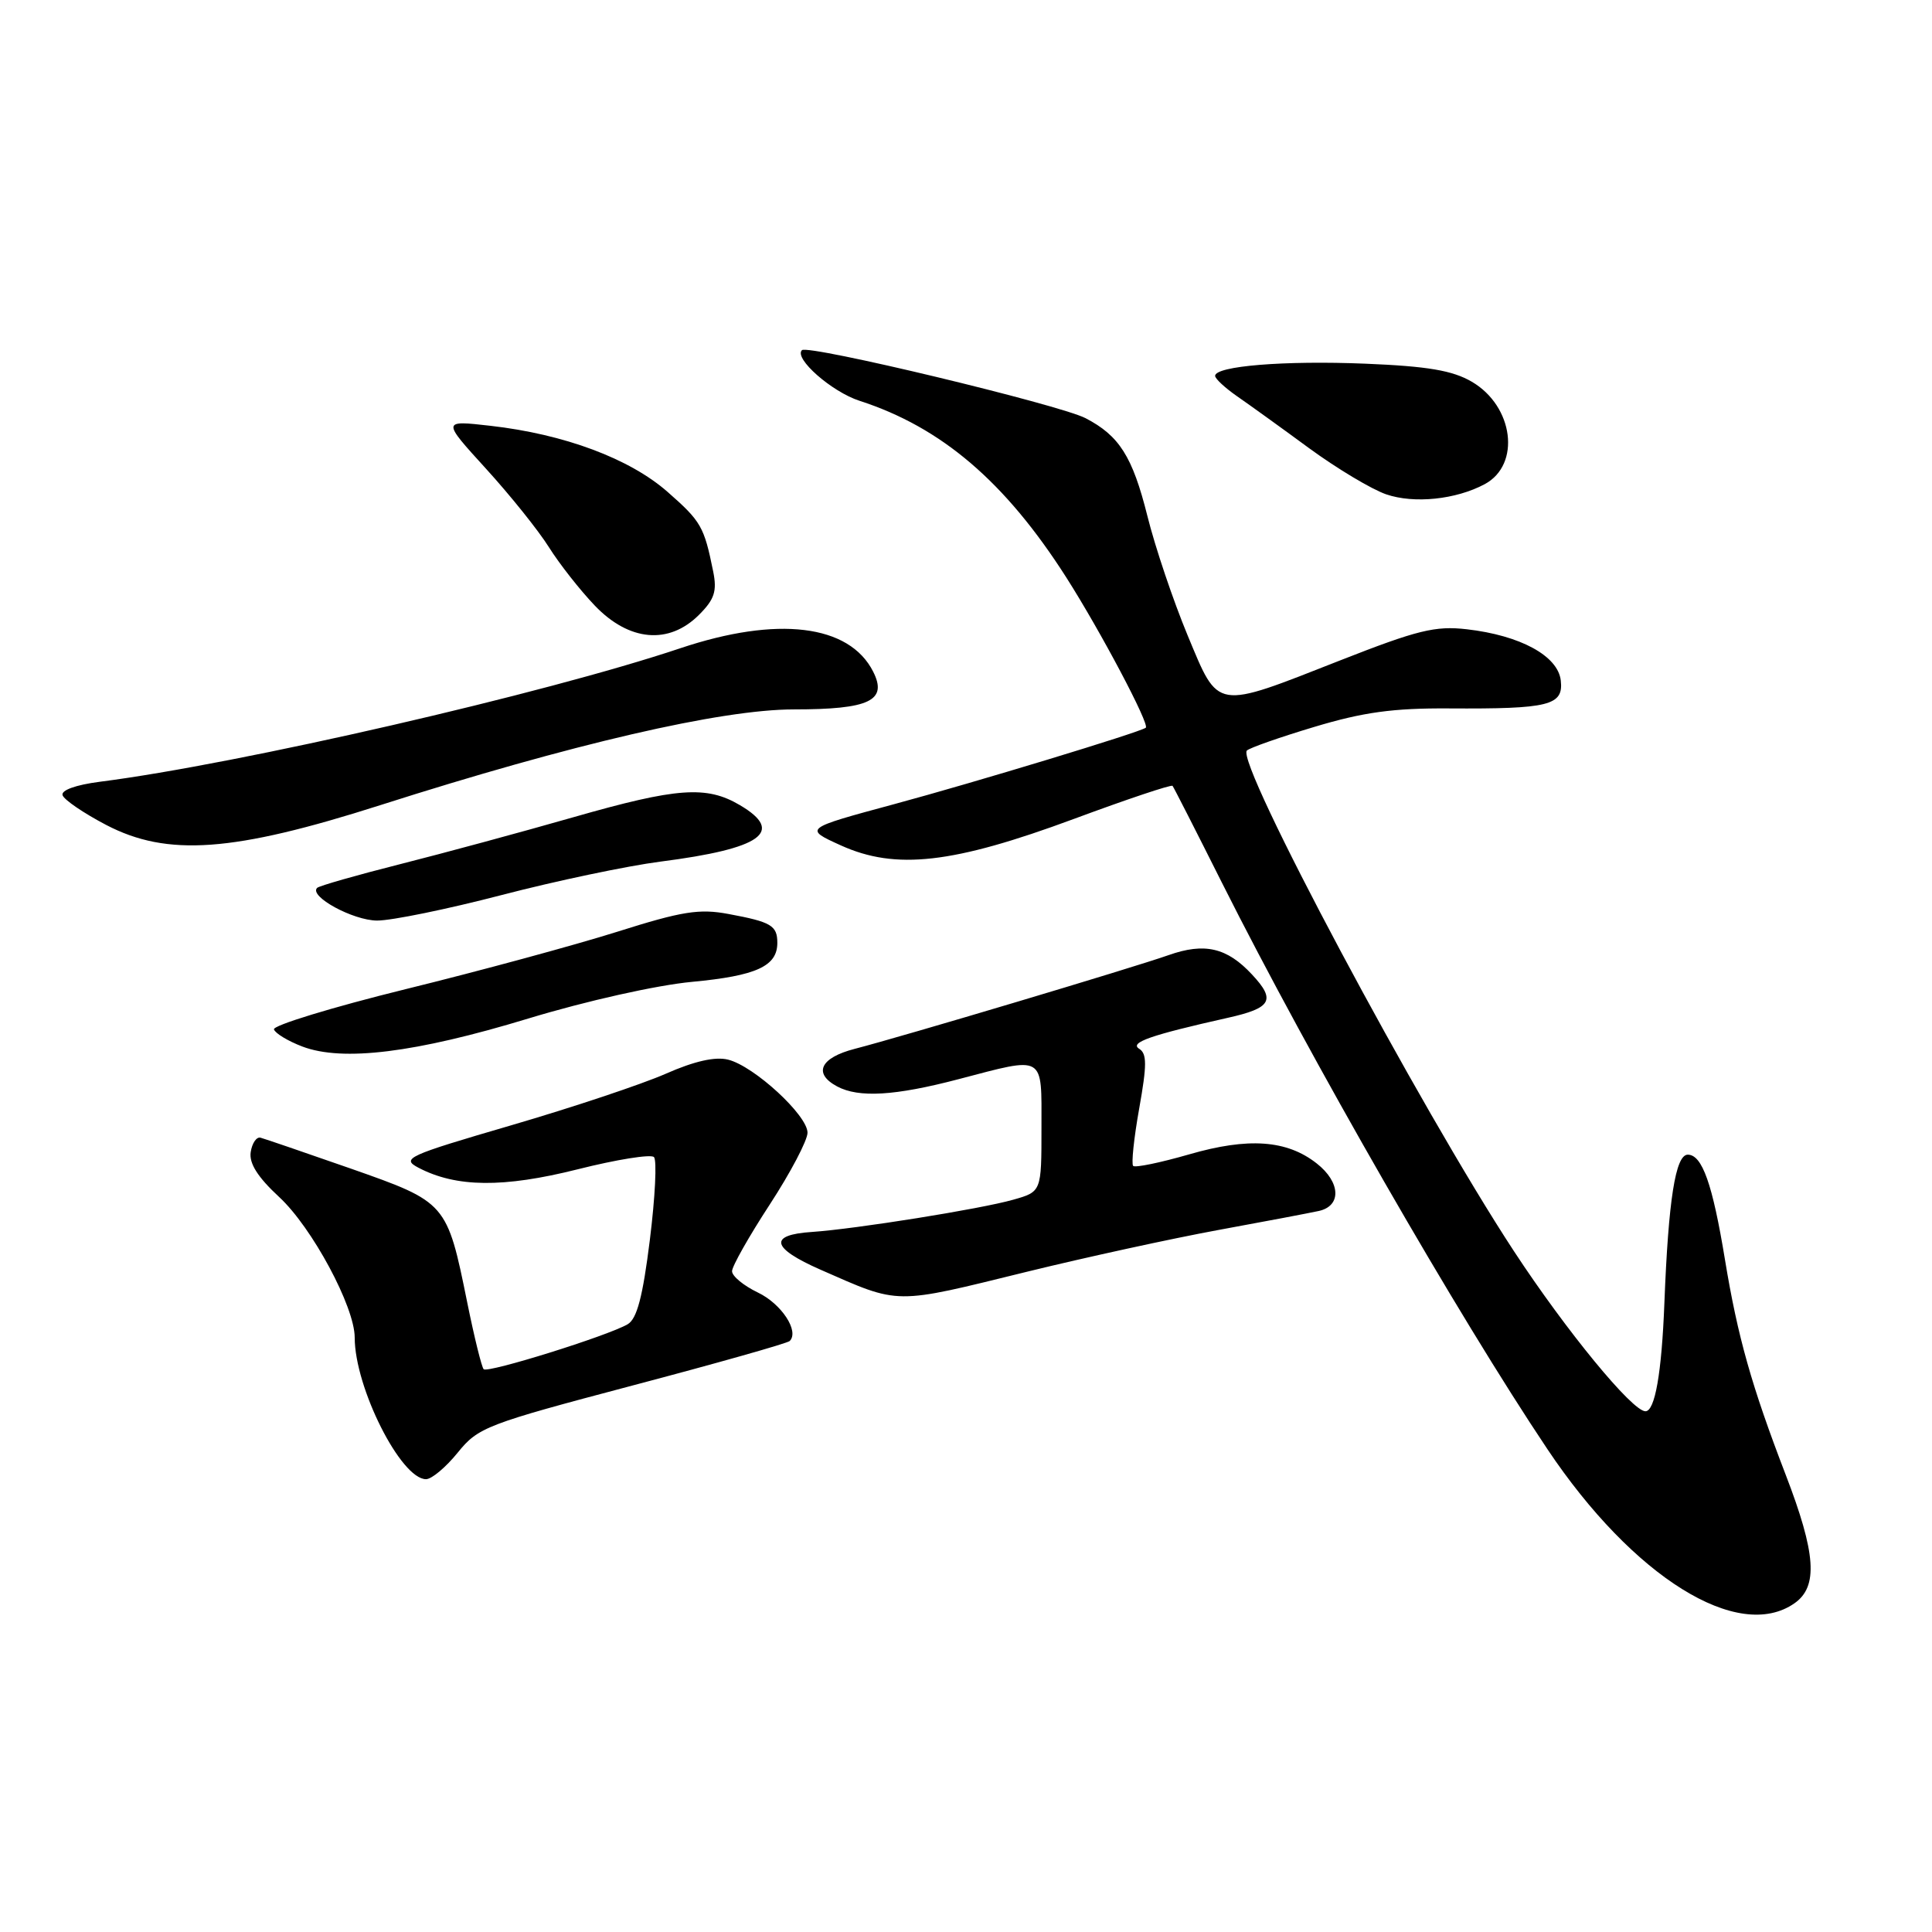 <?xml version="1.0" encoding="UTF-8" standalone="no"?>
<!DOCTYPE svg PUBLIC "-//W3C//DTD SVG 1.1//EN" "http://www.w3.org/Graphics/SVG/1.1/DTD/svg11.dtd" >
<svg xmlns="http://www.w3.org/2000/svg" xmlns:xlink="http://www.w3.org/1999/xlink" version="1.1" viewBox="0 0 256 256">
 <g >
 <path fill="currentColor"
d=" M 237.78 212.44 C 240.94 210.23 240.64 205.86 236.59 195.35 C 232.11 183.70 230.25 177.14 228.57 166.93 C 226.92 156.88 225.55 153.00 223.64 153.00 C 222.01 153.00 221.07 159.01 220.54 172.66 C 220.18 181.95 219.29 187.00 218.03 187.00 C 216.28 187.00 207.53 176.34 200.62 165.81 C 188.05 146.64 163.69 100.98 165.22 99.45 C 165.57 99.10 169.60 97.68 174.18 96.31 C 180.64 94.37 184.62 93.82 192.00 93.87 C 205.30 93.95 207.19 93.48 206.81 90.16 C 206.43 86.90 201.44 84.19 194.35 83.38 C 190.19 82.90 187.81 83.49 177.62 87.49 C 160.85 94.08 161.54 94.20 157.37 84.20 C 155.47 79.63 153.06 72.50 152.03 68.35 C 150.06 60.49 148.31 57.73 143.84 55.41 C 140.34 53.61 107.05 45.62 106.26 46.40 C 105.17 47.49 110.21 51.92 113.90 53.11 C 124.75 56.62 133.19 63.83 141.28 76.50 C 145.85 83.67 152.38 96.02 151.82 96.43 C 150.98 97.05 129.14 103.68 118.50 106.55 C 106.50 109.79 106.50 109.79 111.42 112.02 C 118.69 115.31 126.27 114.45 142.30 108.51 C 149.34 105.90 155.22 103.93 155.37 104.13 C 155.53 104.33 158.48 110.12 161.93 117.00 C 173.65 140.33 193.19 174.33 205.06 192.05 C 216.39 208.98 230.33 217.66 237.78 212.44 Z  M 60.65 192.48 C 63.37 189.12 64.44 188.71 83.80 183.59 C 94.97 180.64 104.35 177.99 104.64 177.69 C 105.94 176.39 103.54 172.75 100.41 171.26 C 98.54 170.36 97.00 169.10 97.00 168.44 C 97.00 167.79 99.25 163.81 102.00 159.60 C 104.75 155.38 107.00 151.10 107.00 150.09 C 107.00 147.78 99.93 141.27 96.48 140.41 C 94.78 139.98 92.01 140.60 88.21 142.28 C 85.07 143.66 75.85 146.74 67.73 149.11 C 53.93 153.14 53.13 153.51 55.45 154.73 C 60.45 157.35 66.70 157.41 76.54 154.94 C 81.70 153.64 86.25 152.91 86.65 153.32 C 87.06 153.72 86.81 158.65 86.11 164.28 C 85.17 171.83 84.40 174.75 83.17 175.47 C 80.50 177.02 64.64 181.97 64.09 181.43 C 63.82 181.15 62.84 177.17 61.91 172.58 C 59.23 159.36 59.17 159.30 46.50 154.85 C 40.45 152.74 35.06 150.89 34.52 150.75 C 33.99 150.61 33.40 151.47 33.22 152.66 C 32.99 154.15 34.15 155.98 36.99 158.61 C 41.35 162.64 47.00 173.16 47.00 177.23 C 47.00 183.86 53.12 196.00 56.45 196.00 C 57.20 196.00 59.09 194.41 60.65 192.48 Z  M 136.13 168.50 C 143.96 166.58 155.35 164.10 161.44 162.98 C 167.52 161.87 173.51 160.73 174.75 160.46 C 177.78 159.79 177.65 156.65 174.47 154.16 C 170.52 151.05 165.41 150.69 157.57 152.96 C 153.75 154.06 150.42 154.75 150.15 154.49 C 149.89 154.23 150.25 150.80 150.95 146.88 C 151.98 141.11 151.98 139.61 150.95 138.97 C 149.62 138.15 152.45 137.16 162.67 134.87 C 168.50 133.57 169.08 132.53 165.90 129.13 C 162.58 125.56 159.62 124.87 154.84 126.56 C 150.04 128.25 119.67 137.32 113.25 138.98 C 108.68 140.16 107.71 142.24 110.93 143.96 C 113.79 145.49 118.58 145.21 127.00 143.00 C 138.57 139.97 138.00 139.64 138.00 149.45 C 138.00 157.91 138.00 157.91 134.25 158.97 C 129.93 160.20 113.35 162.85 107.58 163.24 C 101.79 163.62 102.19 165.37 108.72 168.24 C 119.34 172.90 118.28 172.89 136.13 168.50 Z  M 70.00 134.96 C 77.71 132.62 87.01 130.54 91.70 130.10 C 100.21 129.30 103.00 128.03 103.00 124.94 C 103.00 122.64 102.20 122.16 96.54 121.11 C 92.66 120.38 90.39 120.74 81.73 123.48 C 76.10 125.25 63.51 128.67 53.74 131.07 C 43.97 133.48 36.13 135.88 36.30 136.40 C 36.48 136.93 38.17 137.95 40.06 138.67 C 45.40 140.70 55.04 139.51 70.00 134.96 Z  M 66.46 118.60 C 73.63 116.73 83.10 114.74 87.50 114.17 C 100.92 112.45 104.04 110.23 98.05 106.69 C 93.62 104.07 89.73 104.35 76.00 108.28 C 69.12 110.25 58.78 113.05 53.00 114.51 C 47.23 115.97 42.29 117.38 42.02 117.65 C 40.90 118.76 46.76 121.96 49.96 121.98 C 51.86 121.99 59.28 120.47 66.46 118.60 Z  M 50.38 106.69 C 75.77 98.58 95.55 94.00 105.19 94.00 C 115.21 94.00 117.64 92.84 115.70 89.00 C 112.54 82.74 103.02 81.58 90.13 85.90 C 72.20 91.91 31.65 101.24 13.21 103.59 C 10.04 104.00 8.07 104.71 8.29 105.37 C 8.49 105.98 11.09 107.75 14.07 109.31 C 22.18 113.54 30.87 112.92 50.38 106.69 Z  M 92.62 81.47 C 94.67 79.42 95.03 78.34 94.50 75.72 C 93.30 69.78 92.91 69.09 88.47 65.19 C 83.45 60.77 74.77 57.53 64.98 56.42 C 58.55 55.69 58.55 55.69 64.39 62.10 C 67.60 65.62 71.35 70.30 72.73 72.50 C 74.11 74.70 76.85 78.19 78.82 80.25 C 83.36 84.99 88.63 85.46 92.62 81.47 Z  M 196.74 64.15 C 201.55 61.56 200.57 53.82 195.02 50.58 C 192.46 49.09 189.19 48.53 180.92 48.19 C 170.20 47.75 160.99 48.50 161.01 49.81 C 161.02 50.19 162.33 51.40 163.91 52.50 C 165.50 53.60 169.81 56.70 173.48 59.40 C 177.16 62.09 181.74 64.83 183.67 65.50 C 187.37 66.77 192.92 66.20 196.74 64.15 Z "/>
</g>
</svg>